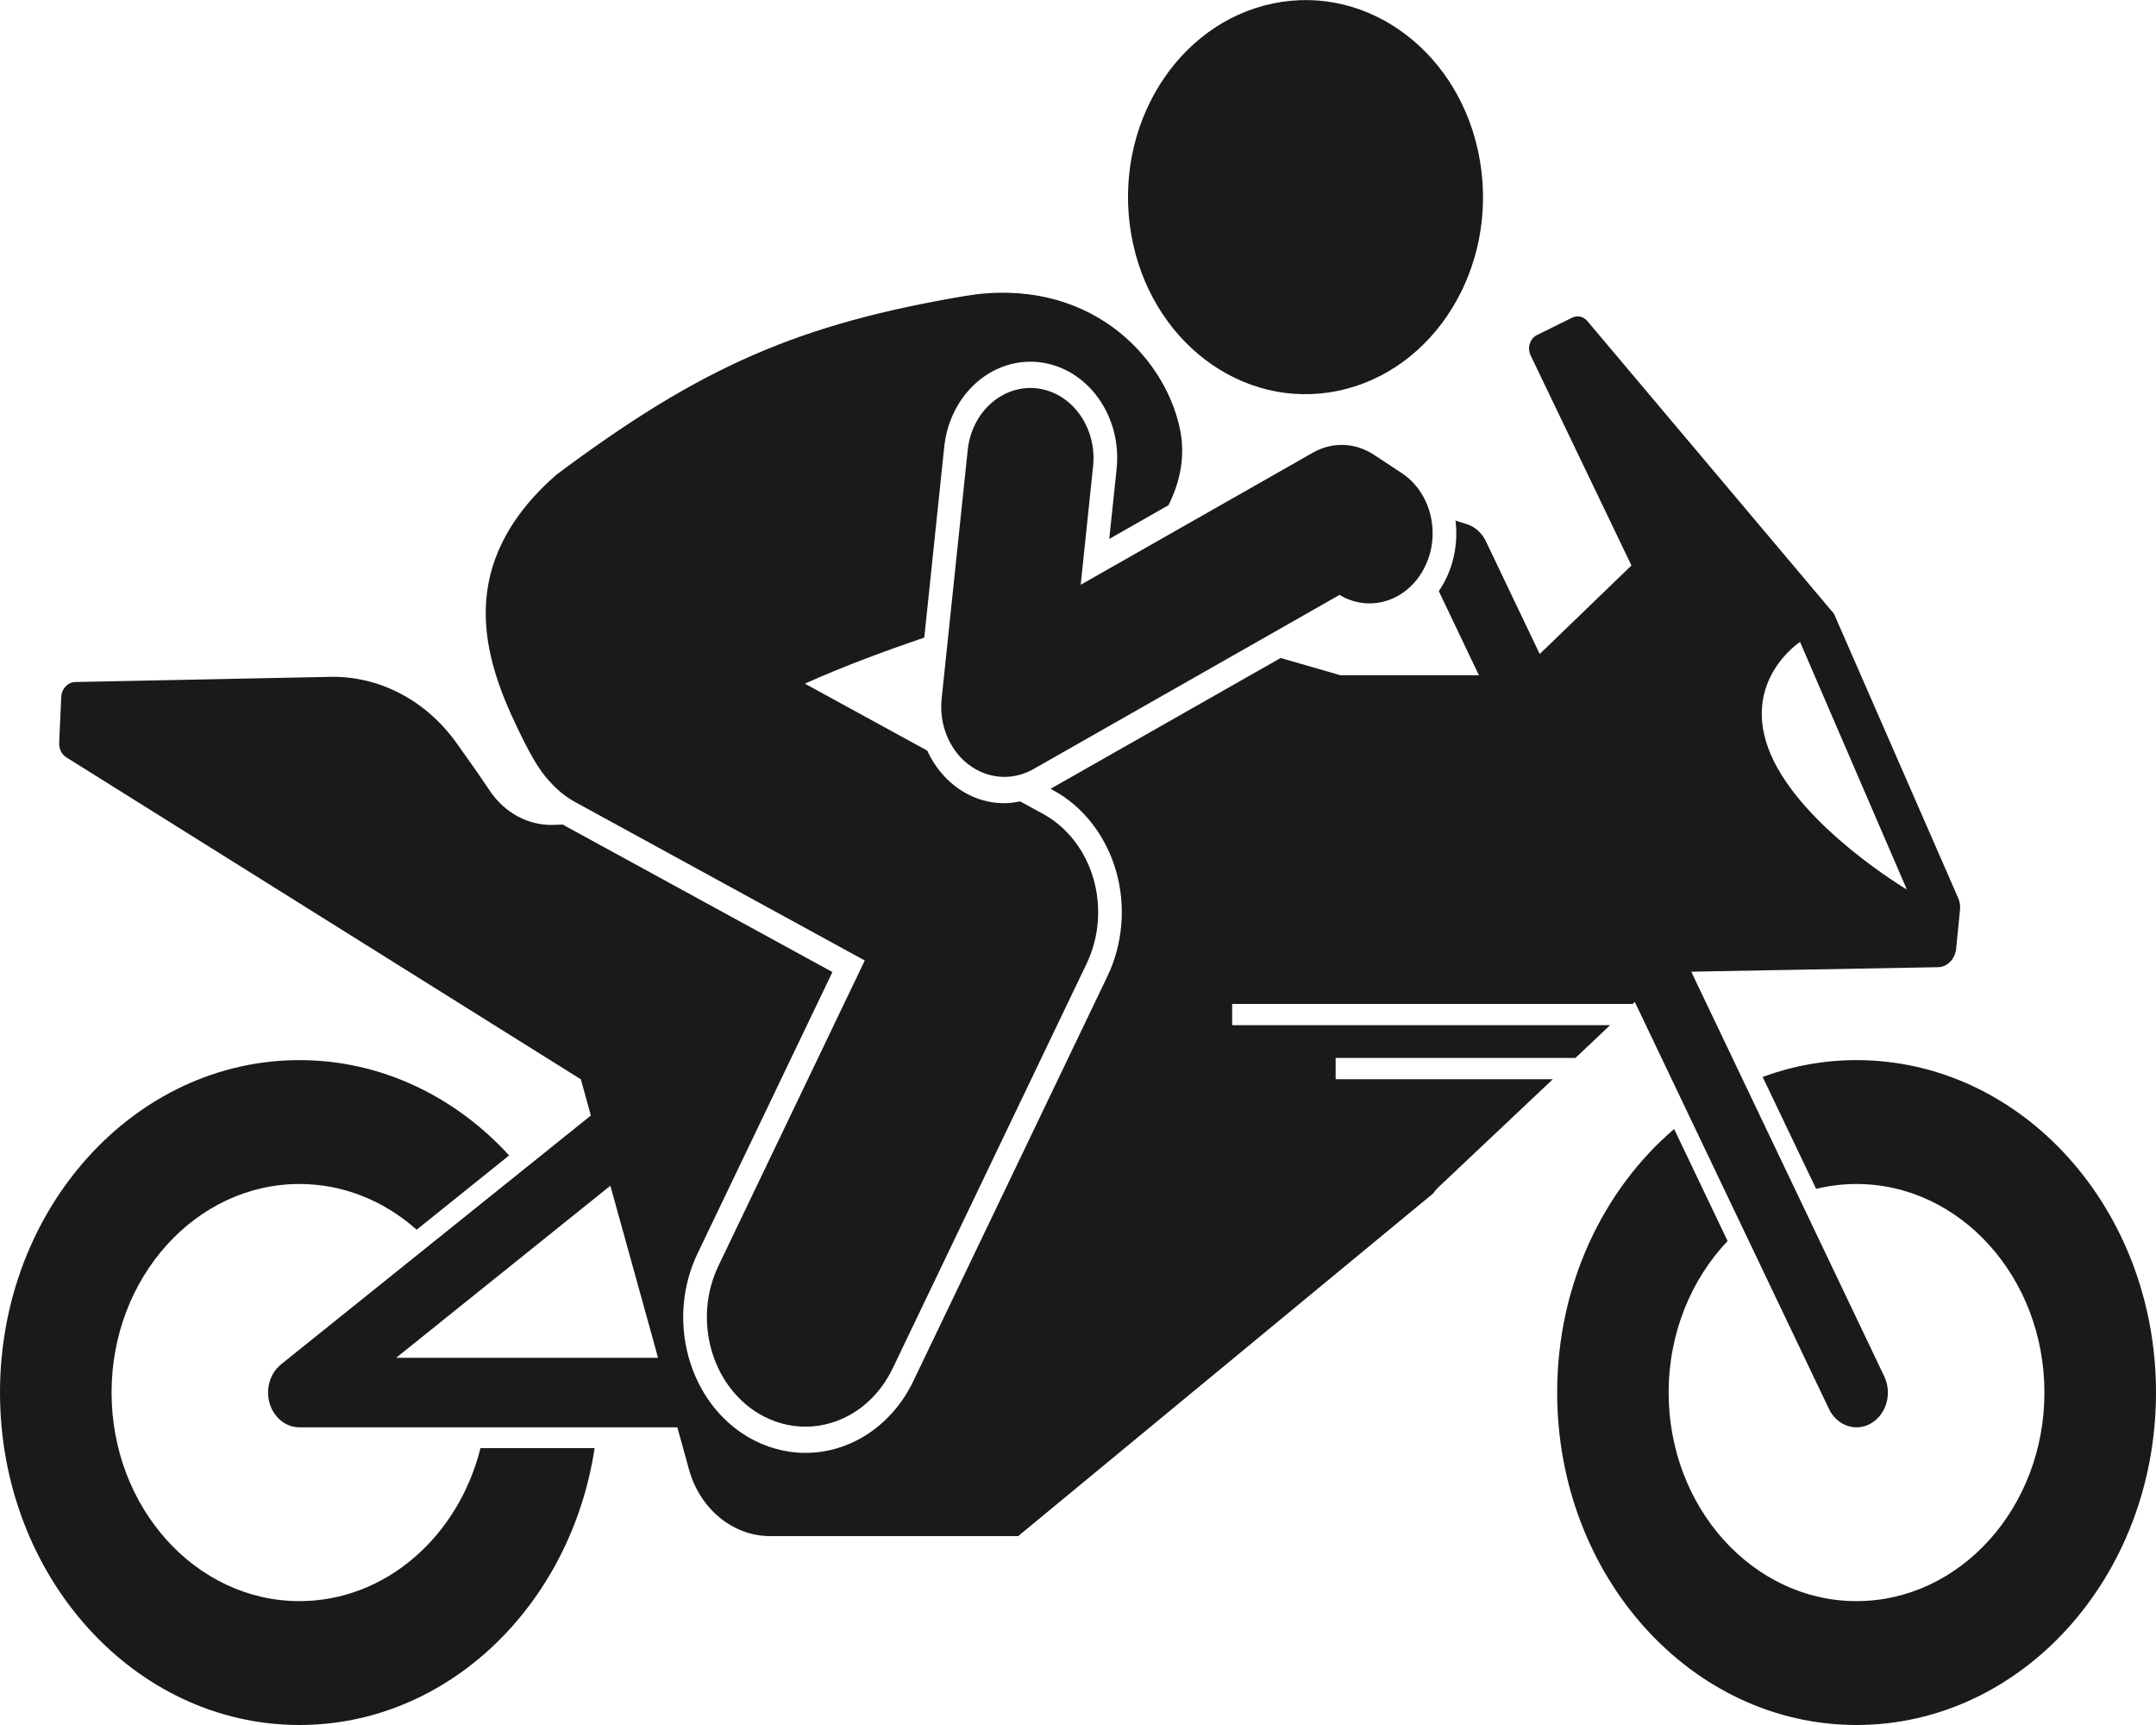 <svg width="20" height="16" viewBox="0 0 20 16" fill="none" xmlns="http://www.w3.org/2000/svg">
<g clip-path="url(#clip0)">
<path d="M16.351 9.989L16.847 11.027C16.968 10.998 17.093 10.982 17.222 10.982C18.183 10.982 18.965 11.85 18.965 12.916C18.965 13.983 18.183 14.851 17.222 14.851C16.261 14.851 15.479 13.983 15.479 12.916C15.479 12.364 15.69 11.864 16.026 11.511L15.53 10.472C14.87 11.036 14.445 11.921 14.445 12.916C14.445 14.62 15.688 16 17.222 16C18.756 16 20 14.62 20 12.916C20 11.213 18.756 9.833 17.222 9.833C16.918 9.833 16.625 9.888 16.351 9.989ZM2.778 16C4.153 16 5.294 14.89 5.516 13.432H4.457C4.253 14.25 3.578 14.851 2.778 14.851C1.816 14.851 1.035 13.983 1.035 12.916C1.035 11.85 1.816 10.982 2.778 10.982C3.189 10.982 3.567 11.141 3.865 11.406L4.723 10.717C4.222 10.17 3.535 9.833 2.778 9.833C1.244 9.833 0 11.213 0 12.916C0 14.62 1.244 16 2.778 16Z" fill="#1A1A1A"/>
<path d="M0.616 7.025L5.388 10.011L5.427 10.151L5.481 10.347L2.607 12.655C2.505 12.737 2.462 12.883 2.501 13.016C2.54 13.149 2.652 13.239 2.778 13.239H6.283L6.337 13.432L6.391 13.629C6.493 13.997 6.799 14.248 7.145 14.248H9.445L13.294 11.07C13.311 11.046 13.33 11.024 13.352 11.004L14.405 10.01H12.39V9.813H14.614L14.936 9.509H11.43V9.312H15.14V9.317L15.165 9.293L16.966 13.068C17.018 13.177 17.119 13.239 17.223 13.239C17.268 13.239 17.315 13.227 17.358 13.201C17.5 13.118 17.554 12.923 17.479 12.766L15.689 9.013L15.884 9.009L17.977 8.971C18.064 8.97 18.136 8.896 18.146 8.8L18.182 8.437C18.186 8.401 18.18 8.364 18.166 8.332L17.013 5.693L14.725 2.978C14.689 2.935 14.633 2.923 14.585 2.946L14.257 3.108C14.192 3.14 14.165 3.227 14.199 3.297L15.134 5.245L14.418 5.936L14.283 6.066L13.784 5.021C13.747 4.943 13.682 4.885 13.605 4.861L13.502 4.829C13.526 5.027 13.49 5.228 13.396 5.403C13.381 5.431 13.364 5.457 13.347 5.483L13.719 6.263H13.522H12.434L11.88 6.103L9.746 7.316L9.774 7.332C10.048 7.481 10.258 7.752 10.352 8.075C10.446 8.397 10.417 8.754 10.274 9.053L8.473 12.809C8.276 13.22 7.892 13.476 7.471 13.476C7.287 13.476 7.103 13.425 6.939 13.329C6.672 13.171 6.476 12.907 6.387 12.585C6.299 12.263 6.329 11.923 6.471 11.626L7.722 9.016L5.245 7.662C5.237 7.657 5.23 7.652 5.222 7.648L5.136 7.651C4.904 7.659 4.683 7.542 4.544 7.335C4.453 7.199 4.342 7.041 4.233 6.889C3.95 6.495 3.518 6.269 3.064 6.278L0.698 6.326C0.628 6.327 0.571 6.389 0.568 6.466L0.549 6.889C0.546 6.945 0.572 6.998 0.616 7.025ZM16.698 5.954L17.689 8.251C17.689 8.251 16.716 7.673 16.426 6.997C16.136 6.32 16.698 5.954 16.698 5.954ZM5.716 11.193L6.051 12.4L6.104 12.594H3.675L5.662 10.998L5.716 11.193Z" fill="#1A1A1A"/>
<path d="M12.412 3.625C13.306 3.44 13.896 2.486 13.729 1.493C13.562 0.501 12.703 -0.153 11.809 0.032C10.915 0.217 10.325 1.171 10.492 2.164C10.659 3.156 11.518 3.81 12.412 3.625Z" fill="#1A1A1A"/>
<path d="M6.665 11.74C6.427 12.235 6.597 12.85 7.042 13.114C7.179 13.194 7.326 13.233 7.471 13.233C7.799 13.233 8.115 13.037 8.28 12.694L10.08 8.938C10.196 8.696 10.219 8.411 10.143 8.149C10.067 7.888 9.899 7.672 9.677 7.55L9.463 7.433C9.415 7.443 9.366 7.45 9.317 7.45C9.152 7.45 8.993 7.395 8.858 7.29C8.747 7.205 8.661 7.091 8.601 6.962L7.466 6.341C7.835 6.176 8.212 6.037 8.574 5.914L8.759 4.146C8.806 3.695 9.15 3.355 9.558 3.355C9.589 3.355 9.621 3.357 9.652 3.361C9.865 3.389 10.056 3.507 10.19 3.694C10.323 3.881 10.383 4.115 10.358 4.352L10.29 4.999L10.839 4.686C10.952 4.463 10.997 4.218 10.945 3.976C10.797 3.281 10.079 2.561 8.958 2.744C7.419 3.005 6.516 3.39 5.159 4.405C4.218 5.232 4.481 6.089 4.797 6.746C4.901 6.964 4.993 7.138 5.102 7.252C5.17 7.328 5.25 7.393 5.342 7.443L8.022 8.909L6.665 11.74Z" fill="#1A1A1A"/>
<path d="M10.025 5.424L10.14 4.324C10.177 3.968 9.947 3.645 9.626 3.603C9.306 3.562 9.014 3.817 8.977 4.174L8.735 6.481C8.71 6.719 8.806 6.954 8.983 7.09C9.083 7.167 9.2 7.206 9.317 7.206C9.408 7.206 9.5 7.182 9.584 7.135L12.426 5.518C12.701 5.684 13.047 5.579 13.207 5.278C13.373 4.97 13.281 4.571 13.003 4.388L12.745 4.218C12.572 4.104 12.359 4.096 12.18 4.198L10.025 5.424Z" fill="#1A1A1A"/>
</g>
<defs>
<clipPath id="clip0">
<rect width="20" height="16" fill="white"/>
</clipPath>
</defs>
</svg>
